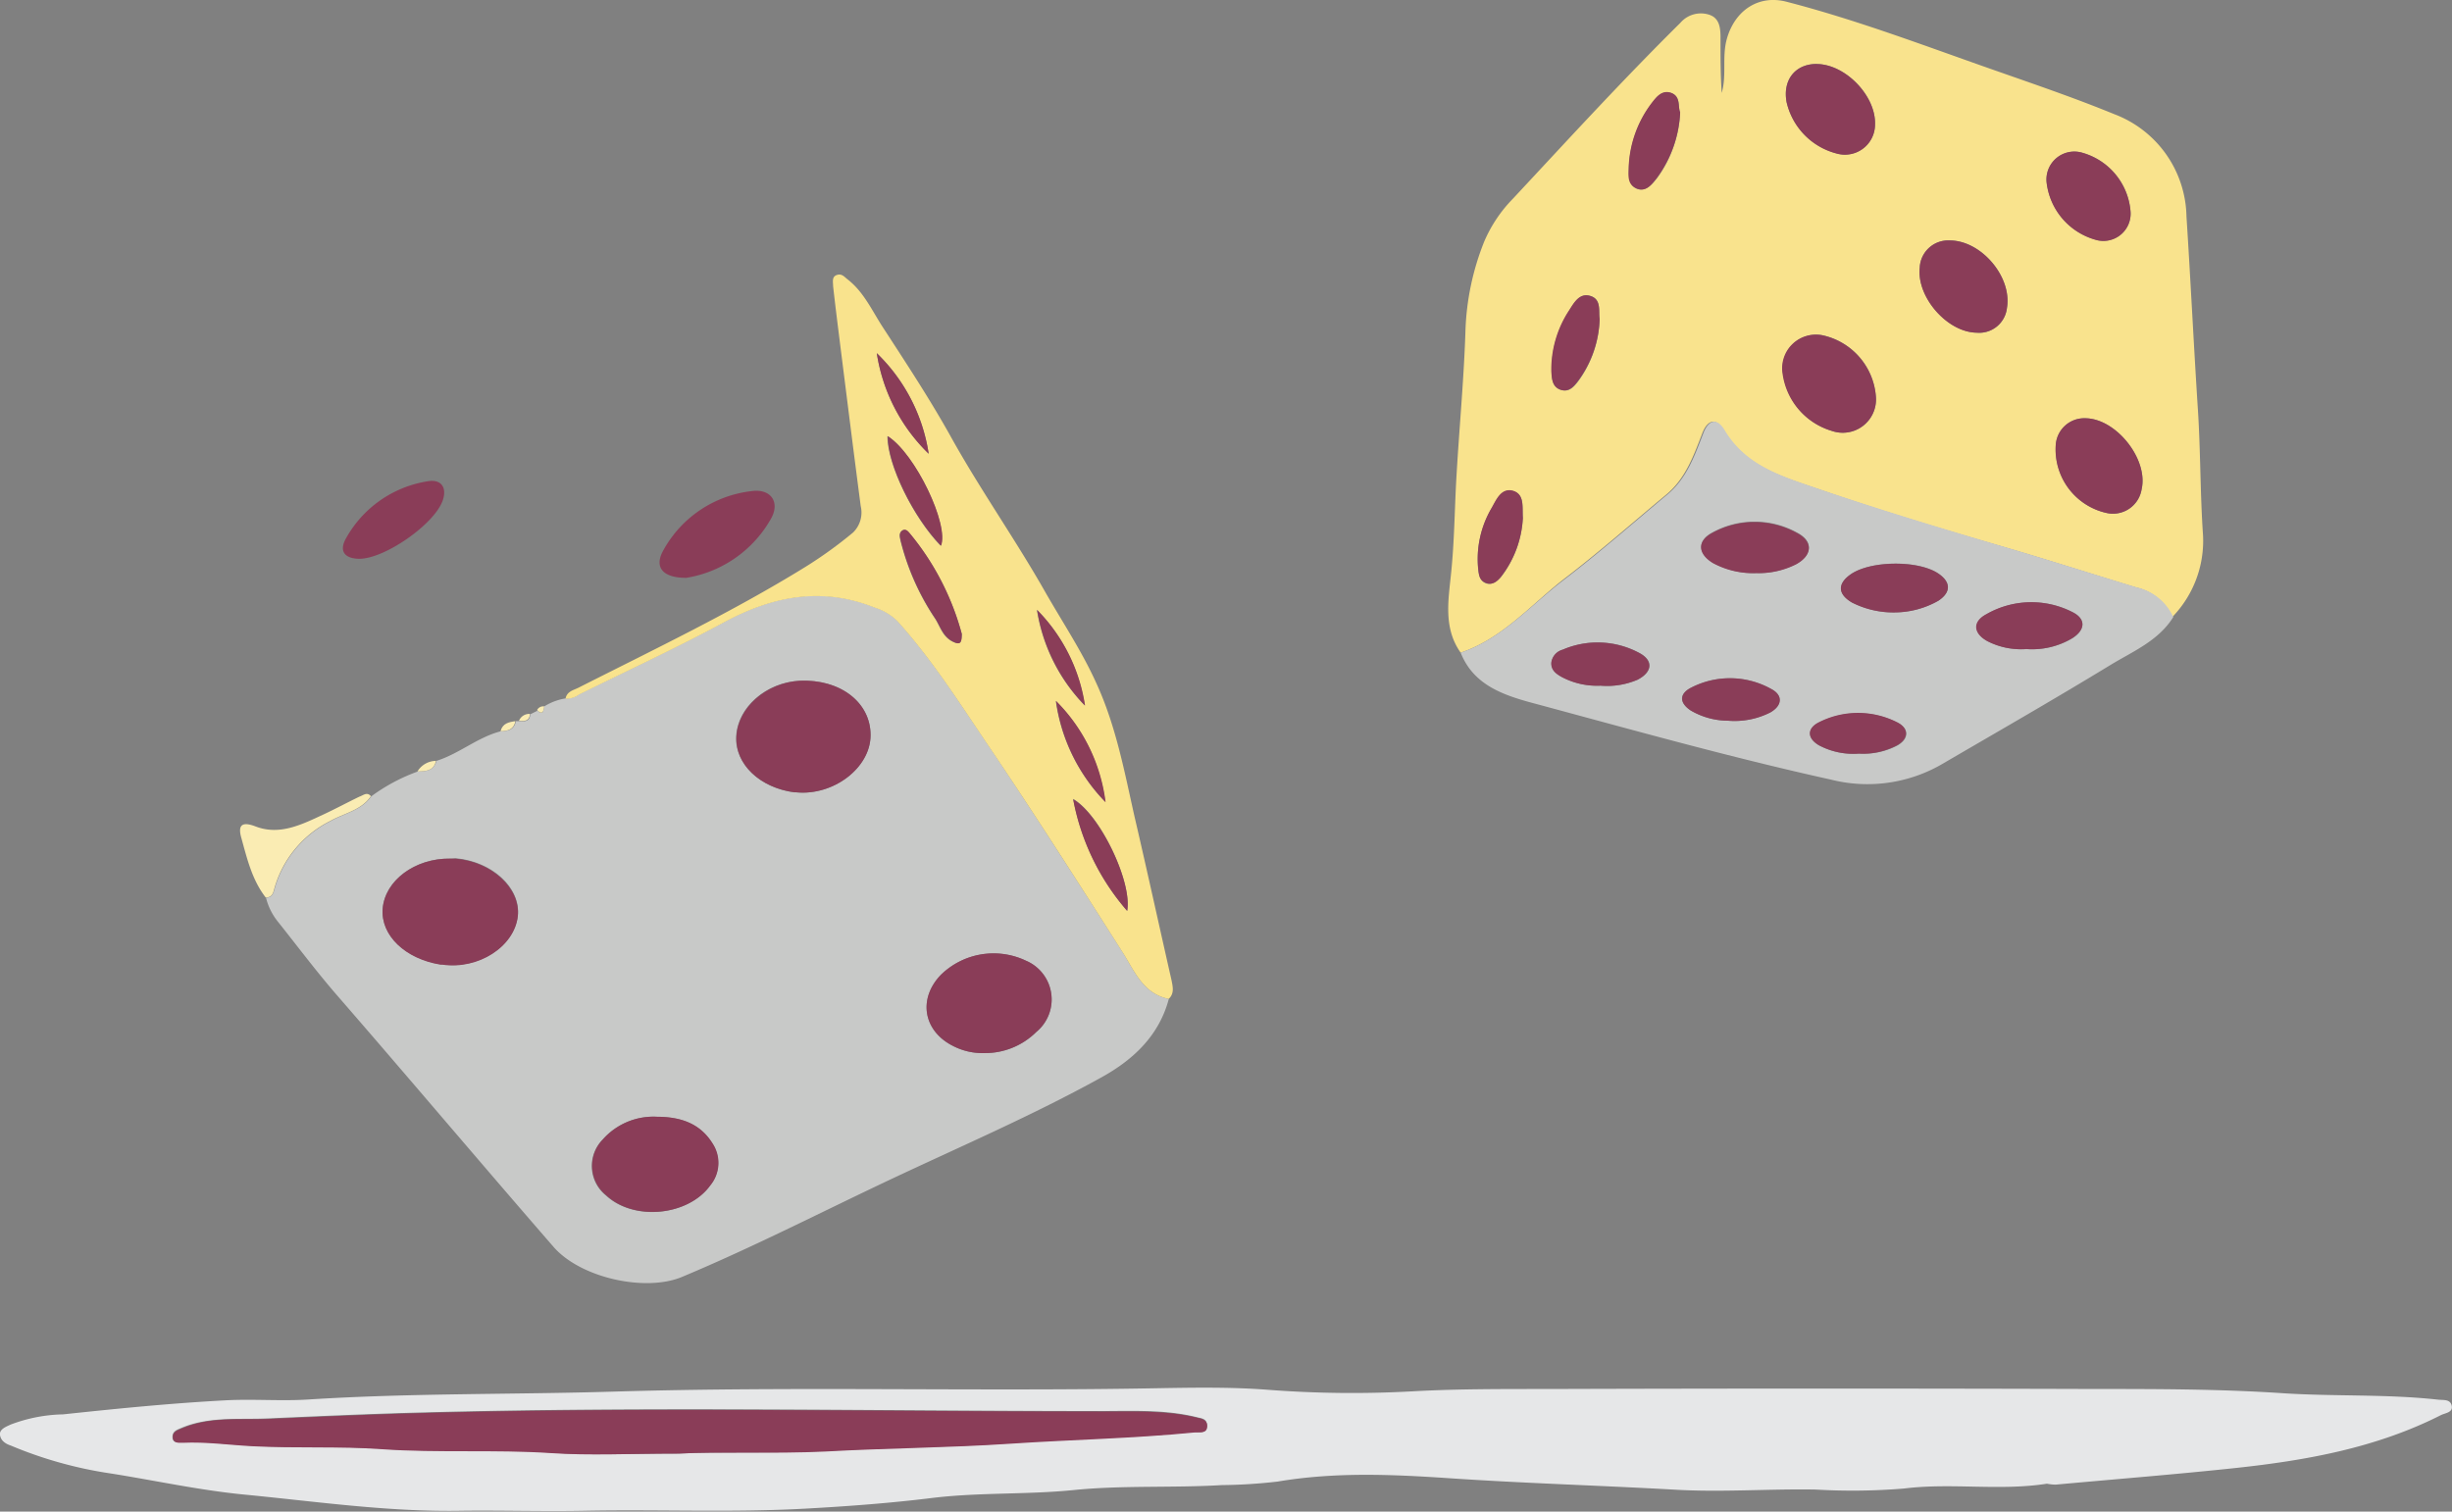 <svg xmlns="http://www.w3.org/2000/svg" viewBox="0 0 263.74 162.63"><rect x="0" y="0" width="263.74" height="162.63" fill="#808080" stroke="none"/><defs><style>.cls-1{fill:#c8c9c8;}.cls-2{fill:#f9e38d;}.cls-3{fill:#e6e7e8;}.cls-4{fill:#8a3d58;}.cls-5{fill:#faecb3;}</style></defs><title>graphic-dice</title><g id="Layer_2" data-name="Layer 2"><g id="Layer_1-2" data-name="Layer 1"><path class="cls-1" d="M58.54,76a6.25,6.25,0,0,1,2.29-.86,2.23,2.23,0,0,0,1.45-.44c5.2-2.57,10.47-5,15.58-7.76,5.26-2.84,10.53-3.87,16.26-1.58a6,6,0,0,1,2.41,1.45c3.72,4.13,6.68,8.81,9.78,13.39C111.25,87.53,116,95,120.72,102.4c1.27,2,2.19,4.51,5,5.07-1.06,4-3.89,6.61-7.37,8.51-7.25,4-14.82,7.27-22.28,10.78s-15,7.4-22.73,10.63c-3.91,1.63-10.9.12-13.82-3.26C51.7,125.13,44,116,36.18,107c-2.19-2.53-4.2-5.22-6.29-7.84a6.65,6.65,0,0,1-1.28-2.58c.7,0,.81-.54.94-1a11.66,11.66,0,0,1,6-7.23c1.48-.85,3.32-1.14,4.38-2.67A19.72,19.72,0,0,1,44.95,83c.86,0,1.71-.06,2-1.14,2.45-.77,4.43-2.55,6.94-3.19.77,0,1.43-.18,1.6-1.08l.37,0c.58.05,1.12.05,1.18-.74l.78-.39C58.37,77,58.47,76.52,58.54,76Zm35.1,3.08c0-3.54-3.28-6.05-7.66-5.83-3.6.18-6.65,2.85-6.8,6-.14,2.93,2.54,5.5,6.24,6l.19,0C89.64,85.64,93.62,82.6,93.64,79.11ZM48.41,92.38c-3.78-.05-7,2.35-7.25,5.37-.22,2.85,2.42,5.39,6.24,6l.19,0c3.87.56,7.75-1.94,8.11-5.23.33-3-2.79-5.86-6.71-6.18C48.8,92.37,48.61,92.38,48.41,92.38Zm57.48,20.92a7.81,7.81,0,0,0,5.57-2.26,4.53,4.53,0,0,0-1.12-7.68,8.11,8.11,0,0,0-9.12,1.51c-2.51,2.58-1.92,6.07,1.31,7.68A6.91,6.91,0,0,0,105.89,113.3Zm-35.24,6.85a7.27,7.27,0,0,0-5.85,2.47,4.06,4.06,0,0,0,.37,6c3,2.78,8.82,2.22,11.2-1.07A3.8,3.8,0,0,0,76.6,123C75.25,120.79,73.08,120.18,70.65,120.15Z"/><path class="cls-2" d="M157.11,70.22c-1.95-2.75-1.27-5.92-1-8.83.31-3.14.35-6.3.51-9.43.29-5.4.82-10.78,1-16.19A28.18,28.18,0,0,1,159.64,26a15,15,0,0,1,3.1-4.63c5.94-6.37,11.82-12.8,18-18.91a2.9,2.9,0,0,1,3.15-.86c1.14.4,1.18,1.57,1.17,2.63,0,1.92,0,3.85.13,5.77.56-1.93,0-3.93.57-5.88.87-3,3.39-4.72,6.41-3.93,7.74,2,15.2,4.87,22.74,7.5,4.19,1.47,8.4,2.91,12.52,4.6a12,12,0,0,1,7.75,11c.45,6.93.78,13.87,1.23,20.8.29,4.5.24,9,.55,13.5a11.78,11.78,0,0,1-3.31,8.8,5.67,5.67,0,0,0-3.91-3.19c-5-1.52-9.95-3.12-15-4.58-6.43-1.87-12.84-3.81-19.17-6-3.9-1.33-7.85-2.44-10.18-6.35-.81-1.35-1.72-1.13-2.29.35-.93,2.41-1.79,4.86-3.87,6.59-3.71,3.09-7.33,6.28-11.17,9.21C164.58,65.16,161.56,68.72,157.11,70.22Zm44.67-27.45a7.31,7.31,0,0,0-5.73-6.7,3.62,3.62,0,0,0-4.26,4.17A7.47,7.47,0,0,0,197,46.35,3.58,3.58,0,0,0,201.78,42.77ZM224.27,45a3.07,3.07,0,0,0-3.14,2.82,7,7,0,0,0,5.5,7.38,3.12,3.12,0,0,0,3.73-2.56C231.1,49.4,227.59,45,224.27,45ZM209.7,25.87a3.06,3.06,0,0,0-3.21,2.93c-.35,3.17,3,6.95,6.15,7a3,3,0,0,0,3.23-2.67C216.43,29.77,213.09,25.84,209.7,25.87Zm-14.25-19c-2.34,0-3.73,1.71-3.28,4.12a7.43,7.43,0,0,0,5.37,5.51,3.24,3.24,0,0,0,4.14-3.12C201.79,10.34,198.54,6.94,195.45,6.89Zm33.71,15.83A7.15,7.15,0,0,0,224,16.44a3,3,0,0,0-3.85,3.25,7.27,7.27,0,0,0,5.19,6.08A2.93,2.93,0,0,0,229.16,22.72ZM180.72,12.09c-.26-.6.1-1.74-1-2.09-1-.3-1.55.47-2.06,1.13a12.12,12.12,0,0,0-2.46,7c0,.82,0,1.84.89,2.19s1.65-.51,2.18-1.2A12.91,12.91,0,0,0,180.72,12.09Zm-8.66,22.21c-.14-.83.24-2.14-1.05-2.48-1.11-.3-1.69.77-2.2,1.57A11.59,11.59,0,0,0,166.9,40c0,.77.09,1.66,1,1.95s1.45-.39,1.91-1A11.83,11.83,0,0,0,172.06,34.31ZM163.8,55.73c-.08-1.19.23-2.59-1.12-2.91-1.18-.28-1.73,1-2.22,1.83A10.81,10.81,0,0,0,159,61.33c.07.6.22,1.2.83,1.43s1.24-.21,1.65-.72A11.27,11.27,0,0,0,163.8,55.73Z"/><path class="cls-3" d="M220.17,159.63c-5.09.8-10.25-.12-15.38.52a67.79,67.79,0,0,1-9.5.11c-5.12-.09-10.23.32-15.36,0-8.07-.45-16.14-.68-24.2-1.23-6.12-.41-12.2-.66-18.3.37a56.26,56.26,0,0,1-6,.38c-5.34.32-10.73,0-16,.54-5.06.5-10.13.23-15.21.85-4.46.55-9,.89-13.56,1.14-7.89.44-15.76.08-23.64.23-4.44.09-8.88-.05-13.32,0-7.91.15-15.7-1-23.54-1.75-4.82-.48-9.51-1.51-14.24-2.26a44.43,44.43,0,0,1-10.75-3C.59,155.34.08,155,0,154.38s.66-.88,1.14-1.11a16.75,16.75,0,0,1,5.65-1.1c5.81-.62,11.63-1.2,17.46-1.51,3-.16,6,.1,8.93-.09,11-.7,21.93-.52,32.89-.85,19.44-.58,38.87,0,58.3-.36,4-.07,8-.14,11.93.16a118.49,118.49,0,0,0,15.67.17c5-.28,10.07-.24,15.1-.25q29-.09,58.07,0c6.78,0,13.57,0,20.33.45,5.6.37,11.21.08,16.79.7.57.06,1.3-.07,1.45.65s-.65.77-1.14,1c-6.95,3.53-14.47,4.88-22.1,5.7-6.45.69-12.91,1.2-19.37,1.79A5.32,5.32,0,0,1,220.17,159.63ZM73,156.39c4.5-.23,10.1,0,15.72-.28,6.62-.38,13.26-.39,19.88-.84s13.24-.57,19.83-1.21c.52-.05,1.32.26,1.38-.62s-.62-.83-1.21-1c-3.29-.79-6.7-.64-10-.63-25.27,0-50.54-.55-75.8.23-4.7.15-9.41.36-14.11.57-3,.13-6.2-.23-9.14,1-.51.22-1,.35-1,1s.61.58,1.05.56c2.52-.11,5,.24,7.52.37,4.64.25,9.27,0,13.93.32,6,.43,12.12,0,18.19.42C63.52,156.61,67.74,156.39,73,156.39Z"/><path class="cls-1" d="M157.11,70.22c4.46-1.5,7.47-5.07,11.06-7.8,3.83-2.93,7.46-6.12,11.17-9.21,2.08-1.73,2.94-4.18,3.87-6.59.57-1.48,1.48-1.7,2.29-.35,2.33,3.91,6.28,5,10.18,6.35,6.34,2.16,12.75,4.1,19.17,6,5,1.46,10,3.06,15,4.58a5.67,5.67,0,0,1,3.91,3.19c-1.62,2.59-4.4,3.71-6.83,5.2-6,3.66-12.11,7.16-18.18,10.7a16,16,0,0,1-11.8,1.59c-10.95-2.42-21.74-5.46-32.56-8.37C161.28,74.64,158.41,73.49,157.11,70.22Zm31.81-8.56a8.92,8.92,0,0,0,4.3-1c1.75-1,1.83-2.46.06-3.37a9.44,9.44,0,0,0-9.1,0c-1.65.87-1.57,2.29.08,3.25A9.06,9.06,0,0,0,188.92,61.66Zm14.84,4.22a9.58,9.58,0,0,0,4.75-1.26c1.36-.91,1.34-2,0-2.91-2.16-1.48-7.37-1.42-9.49.11-1.39,1-1.34,2.11.19,3A9.85,9.85,0,0,0,203.76,65.89Zm14.17,3.95a8.44,8.44,0,0,0,5-1.17c1.41-.92,1.43-2.09,0-2.81a9.71,9.71,0,0,0-9.26.24c-1.52.81-1.38,2.1.18,2.92A7.94,7.94,0,0,0,217.93,69.84Zm-45.77,3.94a8.3,8.3,0,0,0,4-.65c1.59-.82,1.72-2.06.17-2.88a9.49,9.49,0,0,0-8.23-.35,1.66,1.66,0,0,0-1.22,1.37c-.06.85.56,1.27,1.19,1.61A8.1,8.1,0,0,0,172.16,73.77Zm13.71,3.77a8.49,8.49,0,0,0,4.55-.9c1.29-.74,1.36-1.86.09-2.52a9.11,9.11,0,0,0-8.56-.17c-1.36.66-1.36,1.66-.09,2.49A8,8,0,0,0,185.87,77.54Zm14.08,3.54a7.83,7.83,0,0,0,4.12-.86c1.28-.71,1.32-1.85,0-2.49a9.29,9.29,0,0,0-8.39,0c-1.34.64-1.31,1.73,0,2.48A7.86,7.86,0,0,0,199.95,81.08Z"/><path class="cls-2" d="M125.71,107.47c-2.8-.56-3.72-3.08-5-5.07C116,95,111.25,87.53,106.31,80.23c-3.1-4.59-6.06-9.26-9.78-13.39a6,6,0,0,0-2.41-1.45c-5.73-2.29-11-1.26-16.26,1.58-5.1,2.75-10.37,5.19-15.58,7.76a2.23,2.23,0,0,1-1.45.44c.14-.79.86-.91,1.41-1.19,8.23-4.17,16.56-8.15,24.41-13a46,46,0,0,0,5.11-3.69,3,3,0,0,0,.82-2.84c-.76-5.79-1.48-11.58-2.21-17.37-.26-2.1-.53-4.2-.76-6.3,0-.42-.16-1,.39-1.19s.82.2,1.17.47c1.74,1.35,2.62,3.35,3.77,5.12,2.56,3.94,5.16,7.88,7.44,12,3.13,5.61,6.83,10.85,10,16.43,1.88,3.3,4,6.46,5.56,9.93,2.09,4.56,3,9.45,4.08,14.27,1.37,5.88,2.66,11.79,4,17.69C126.14,106.14,126.34,106.88,125.71,107.47ZM103.45,68.2a28.56,28.56,0,0,0-5.64-10.84c-.2-.23-.49-.51-.82-.24s-.21.7-.13,1.07a26.5,26.5,0,0,0,3.75,8.42c.52.84.77,1.86,1.81,2.4C103.29,69.44,103.44,69.18,103.45,68.2Zm-8-21.27c0,3.07,2.77,8.75,5.73,11.79C102.11,56.51,98.44,48.83,95.49,46.93ZM121.24,98c.55-3.12-2.92-10.38-5.81-12.05A25.38,25.38,0,0,0,121.24,98ZM99.89,48.82A19,19,0,0,0,94.31,38,19.11,19.11,0,0,0,99.89,48.82Zm19,37.5a18.65,18.65,0,0,0-5.33-10.9A19.42,19.42,0,0,0,118.92,86.31Zm-7.36-20.69a18.93,18.93,0,0,0,5.15,10.28A18.58,18.58,0,0,0,111.56,65.63Z"/><path class="cls-4" d="M73.82,62.17c-2.64,0-3.48-1.21-2.45-3a12.44,12.44,0,0,1,9.46-6.33c2.1-.3,3.12,1.21,2.08,3A12.81,12.81,0,0,1,73.82,62.17Z"/><path class="cls-4" d="M38.69,60.12c-1.6,0-2.26-.81-1.48-2.19a12.22,12.22,0,0,1,8.73-6.14c1.53-.29,2.18.67,1.66,2.11C46.67,56.42,41.44,60.08,38.69,60.12Z"/><path class="cls-5" d="M39.9,85.66c-1.06,1.54-2.9,1.83-4.38,2.67a11.66,11.66,0,0,0-6,7.23c-.13.49-.23,1-.94,1-1.46-1.88-2-4.16-2.61-6.37-.35-1.21-.16-1.92,1.53-1.27,2.61,1,5-.23,7.35-1.32,1.28-.6,2.53-1.27,3.81-1.89C39.07,85.58,39.46,85.16,39.9,85.66Z"/><path class="cls-5" d="M46.9,81.86c-.24,1.08-1.09,1.12-2,1.14A2.37,2.37,0,0,1,46.9,81.86Z"/><path class="cls-5" d="M55.44,77.59c-.17.9-.83,1.07-1.6,1.08C54.05,77.83,54.73,77.68,55.44,77.59Z"/><path class="cls-5" d="M57,76.81c-.05.79-.6.79-1.18.74A1.19,1.19,0,0,1,57,76.81Z"/><path class="cls-5" d="M58.54,76c-.08.49-.17,1-.77.39A.76.76,0,0,1,58.54,76Z"/><path class="cls-4" d="M93.64,79.11c0,3.5-4,6.54-8,6.13l-.19,0c-3.7-.48-6.39-3-6.24-6,.15-3.11,3.2-5.78,6.8-6C90.36,73.05,93.66,75.57,93.64,79.11Z"/><path class="cls-4" d="M48.41,92.38c.19,0,.39,0,.58,0,3.91.32,7,3.2,6.71,6.18-.36,3.29-4.23,5.79-8.11,5.23l-.19,0c-3.82-.61-6.46-3.15-6.24-6C41.4,94.74,44.64,92.33,48.41,92.38Z"/><path class="cls-4" d="M105.89,113.3a6.89,6.89,0,0,1-3.36-.76c-3.23-1.61-3.82-5.1-1.31-7.68a8.11,8.11,0,0,1,9.12-1.51,4.53,4.53,0,0,1,1.12,7.68A7.81,7.81,0,0,1,105.89,113.3Z"/><path class="cls-4" d="M70.65,120.15c2.43,0,4.6.63,6,2.87a3.8,3.8,0,0,1-.24,4.51c-2.38,3.3-8.24,3.86-11.2,1.07a4.06,4.06,0,0,1-.37-6A7.27,7.27,0,0,1,70.65,120.15Z"/><path class="cls-4" d="M201.78,42.77A3.58,3.58,0,0,1,197,46.35a7.47,7.47,0,0,1-5.26-6.11A3.62,3.62,0,0,1,196,36.07,7.31,7.31,0,0,1,201.78,42.77Z"/><path class="cls-4" d="M224.27,45c3.32,0,6.83,4.39,6.08,7.64a3.12,3.12,0,0,1-3.73,2.56,7,7,0,0,1-5.5-7.38A3.07,3.07,0,0,1,224.27,45Z"/><path class="cls-4" d="M209.7,25.87c3.39,0,6.73,3.9,6.17,7.25a3,3,0,0,1-3.23,2.67c-3.17,0-6.5-3.81-6.15-7A3.06,3.06,0,0,1,209.7,25.87Z"/><path class="cls-4" d="M195.45,6.89c3.08.05,6.34,3.45,6.23,6.51a3.24,3.24,0,0,1-4.14,3.12A7.43,7.43,0,0,1,192.17,11C191.72,8.6,193.11,6.85,195.45,6.89Z"/><path class="cls-4" d="M229.16,22.72a2.93,2.93,0,0,1-3.83,3.06,7.27,7.27,0,0,1-5.19-6.08A3,3,0,0,1,224,16.44,7.15,7.15,0,0,1,229.16,22.72Z"/><path class="cls-4" d="M180.72,12.09a12.91,12.91,0,0,1-2.47,7c-.54.69-1.14,1.61-2.18,1.2s-.92-1.37-.89-2.19a12.12,12.12,0,0,1,2.46-7c.51-.66,1.09-1.43,2.06-1.13C180.82,10.35,180.45,11.49,180.72,12.09Z"/><path class="cls-4" d="M172.06,34.31a11.83,11.83,0,0,1-2.29,6.62c-.47.62-1,1.3-1.91,1s-.94-1.18-1-1.95a11.59,11.59,0,0,1,1.91-6.59c.51-.8,1.08-1.86,2.2-1.57C172.3,32.17,171.92,33.48,172.06,34.31Z"/><path class="cls-4" d="M163.8,55.73A11.27,11.27,0,0,1,161.49,62c-.4.51-.92,1-1.65.72s-.75-.83-.83-1.43a10.81,10.81,0,0,1,1.45-6.68c.49-.88,1-2.11,2.22-1.83C164,53.13,163.72,54.53,163.8,55.73Z"/><path class="cls-4" d="M73,156.39c-5.31,0-9.53.23-13.72-.05-6.07-.4-12.15,0-18.19-.42-4.65-.33-9.29-.08-13.93-.32-2.51-.13-5-.49-7.52-.37-.44,0-1,.06-1.05-.56s.47-.77,1-1c2.94-1.26,6.12-.9,9.14-1,4.7-.2,9.4-.42,14.11-.57,25.27-.78,50.54-.22,75.8-.23,3.29,0,6.7-.15,10,.63.59.14,1.26.22,1.21,1s-.86.57-1.38.62c-6.6.65-13.23.77-19.83,1.21s-13.27.47-19.88.84C83.15,156.43,77.55,156.16,73,156.39Z"/><path class="cls-4" d="M188.91,61.66a9.05,9.05,0,0,1-4.66-1.07c-1.65-1-1.73-2.38-.08-3.25a9.44,9.44,0,0,1,9.1,0c1.77.91,1.69,2.41-.06,3.37A8.91,8.91,0,0,1,188.91,61.66Z"/><path class="cls-4" d="M203.76,65.89a9.85,9.85,0,0,1-4.56-1.06c-1.53-.9-1.58-2-.19-3,2.12-1.53,7.33-1.58,9.49-.11,1.34.92,1.37,2,0,2.91A9.58,9.58,0,0,1,203.76,65.89Z"/><path class="cls-4" d="M217.93,69.83a7.92,7.92,0,0,1-4.12-.82c-1.57-.83-1.7-2.11-.18-2.92a9.71,9.71,0,0,1,9.26-.24c1.47.72,1.45,1.89,0,2.81A8.42,8.42,0,0,1,217.93,69.83Z"/><path class="cls-4" d="M172.16,73.77a8.1,8.1,0,0,1-4.11-.89c-.63-.34-1.26-.76-1.19-1.61a1.66,1.66,0,0,1,1.22-1.37,9.49,9.49,0,0,1,8.23.35c1.54.82,1.41,2.05-.17,2.88A8.3,8.3,0,0,1,172.16,73.77Z"/><path class="cls-4" d="M185.87,77.54a8,8,0,0,1-4-1.09c-1.26-.83-1.26-1.83.09-2.49a9.11,9.11,0,0,1,8.56.17c1.28.67,1.2,1.78-.09,2.52A8.49,8.49,0,0,1,185.87,77.54Z"/><path class="cls-4" d="M199.95,81.08a7.86,7.86,0,0,1-4.3-.9c-1.29-.75-1.31-1.83,0-2.48a9.29,9.29,0,0,1,8.39,0c1.31.64,1.27,1.78,0,2.49A7.83,7.83,0,0,1,199.95,81.08Z"/><path class="cls-4" d="M103.45,68.2c0,1-.17,1.24-1,.8-1-.53-1.29-1.56-1.81-2.4a26.5,26.5,0,0,1-3.75-8.42c-.08-.38-.22-.79.13-1.07s.62,0,.82.24A28.56,28.56,0,0,1,103.45,68.2Z"/><path class="cls-4" d="M95.49,46.93c3,1.9,6.62,9.58,5.73,11.79C98.26,55.68,95.46,50,95.49,46.93Z"/><path class="cls-4" d="M121.24,98A25.38,25.38,0,0,1,115.43,86C118.32,87.64,121.8,94.91,121.24,98Z"/><path class="cls-4" d="M99.89,48.82A19.11,19.11,0,0,1,94.31,38,19,19,0,0,1,99.89,48.82Z"/><path class="cls-4" d="M118.92,86.31a19.42,19.42,0,0,1-5.33-10.9A18.65,18.65,0,0,1,118.92,86.31Z"/><path class="cls-4" d="M111.56,65.63a18.58,18.58,0,0,1,5.15,10.28A18.93,18.93,0,0,1,111.56,65.63Z"/></g></g></svg>